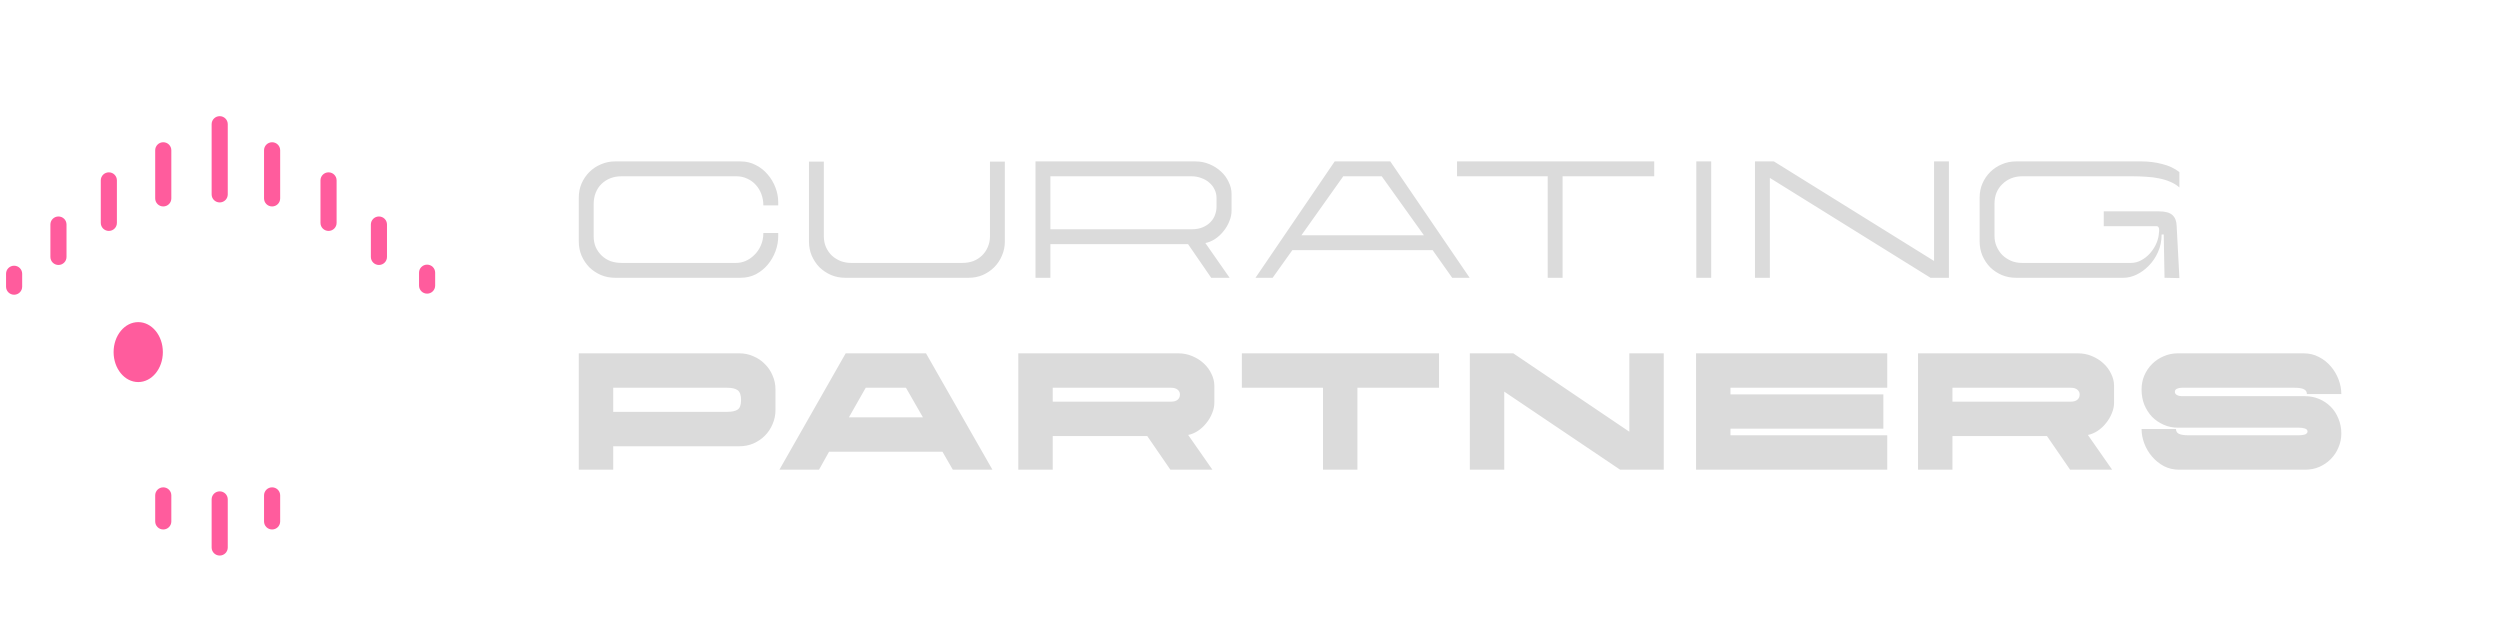 <svg width="495" height="124" viewBox="0 0 495 124" fill="none" xmlns="http://www.w3.org/2000/svg">
<g clip-path="url(#clip0_768_2668)">
<path d="M42.578 48.055C51.506 48.055 60.425 50.153 67.692 53.962C74.92 57.752 80.347 63.087 83.472 69.451C80.283 75.661 74.86 80.849 67.7 84.508C60.521 88.178 51.713 90.2 42.893 90.2C34.074 90.2 25.529 88.222 18.553 84.476C11.581 80.734 6.397 75.323 3.488 68.772C6.697 62.384 11.988 57.136 18.865 53.541C25.725 49.954 33.922 48.055 42.57 48.055M42.57 44.877C24.871 44.877 7.283 52.54 -0.004 68.685C6.521 85.326 24.615 93.375 42.893 93.375C61.171 93.375 79.848 85.227 86.996 69.479C80.036 53.398 61.243 44.873 42.57 44.873V44.877Z" fill="white"/>
<path d="M43.5 40.082C42.618 40.082 41.903 39.371 41.903 38.493V24.589C41.903 23.711 42.618 23 43.5 23C44.382 23 45.096 23.711 45.096 24.589V38.493C45.096 39.371 44.382 40.082 43.5 40.082Z" fill="#FF5C9D"/>
<path d="M32.326 40.877C31.444 40.877 30.729 40.166 30.729 39.288V29.753C30.729 28.875 31.444 28.164 32.326 28.164C33.208 28.164 33.922 28.875 33.922 29.753V39.288C33.922 40.166 33.208 40.877 32.326 40.877Z" fill="#FF5C9D"/>
<path d="M21.55 45.723C20.669 45.723 19.954 45.012 19.954 44.134V35.712C19.954 34.834 20.669 34.123 21.55 34.123C22.432 34.123 23.147 34.834 23.147 35.712V44.134C23.147 45.012 22.432 45.723 21.55 45.723Z" fill="#FF5C9D"/>
<path d="M11.574 52.465C10.692 52.465 9.978 51.754 9.978 50.876V44.452C9.978 43.574 10.692 42.863 11.574 42.863C12.456 42.863 13.17 43.574 13.17 44.452V50.876C13.17 51.754 12.456 52.465 11.574 52.465Z" fill="#FF5C9D"/>
<path d="M53.877 40.877C52.995 40.877 52.28 40.166 52.28 39.288V29.754C52.28 28.876 52.995 28.165 53.877 28.165C54.759 28.165 55.473 28.876 55.473 29.754V39.288C55.473 40.166 54.759 40.877 53.877 40.877Z" fill="#FF5C9D"/>
<path d="M43.5 110C42.618 110 41.903 109.289 41.903 108.411V98.877C41.903 97.999 42.618 97.288 43.5 97.288C44.382 97.288 45.096 97.999 45.096 98.877V108.411C45.096 109.289 44.382 110 43.5 110Z" fill="#FF5C9D"/>
<path d="M32.326 104.836C31.444 104.836 30.729 104.125 30.729 103.247V98.082C30.729 97.204 31.444 96.493 32.326 96.493C33.208 96.493 33.922 97.204 33.922 98.082V103.247C33.922 104.125 33.208 104.836 32.326 104.836Z" fill="#FF5C9D"/>
<path d="M53.877 104.836C52.995 104.836 52.28 104.125 52.28 103.247V98.082C52.28 97.204 52.995 96.493 53.877 96.493C54.759 96.493 55.473 97.204 55.473 98.082V103.247C55.473 104.125 54.759 104.836 53.877 104.836Z" fill="#FF5C9D"/>
<path d="M65.05 45.723C64.168 45.723 63.454 45.012 63.454 44.134V35.712C63.454 34.834 64.168 34.123 65.05 34.123C65.932 34.123 66.647 34.834 66.647 35.712V44.134C66.647 45.012 65.932 45.723 65.05 45.723Z" fill="#FF5C9D"/>
<path d="M75.028 52.465C74.146 52.465 73.432 51.754 73.432 50.876V44.452C73.432 43.574 74.146 42.863 75.028 42.863C75.91 42.863 76.624 43.574 76.624 44.452V50.876C76.624 51.754 75.91 52.465 75.028 52.465Z" fill="#FF5C9D"/>
<path d="M2.794 58.356C1.912 58.356 1.197 57.645 1.197 56.767V54.201C1.197 53.323 1.912 52.612 2.794 52.612C3.676 52.612 4.39 53.323 4.39 54.201V56.767C4.39 57.645 3.676 58.356 2.794 58.356Z" fill="#FF5C9D"/>
<path d="M84.566 58.142C83.684 58.142 82.97 57.431 82.97 56.553V53.986C82.97 53.109 83.684 52.398 84.566 52.398C85.448 52.398 86.162 53.109 86.162 53.986V56.553C86.162 57.431 85.448 58.142 84.566 58.142Z" fill="#FF5C9D"/>
<path d="M29.333 82.732C36.534 82.732 42.371 77.154 42.371 70.274C42.371 63.394 36.534 57.816 29.333 57.816C22.132 57.816 16.295 63.394 16.295 70.274C16.295 77.154 22.132 82.732 29.333 82.732Z" fill="white"/>
<path d="M27.369 75.649C30.062 75.649 32.246 72.992 32.246 69.714C32.246 66.436 30.062 63.779 27.369 63.779C24.676 63.779 22.492 66.436 22.492 69.714C22.492 72.992 24.676 75.649 27.369 75.649Z" fill="#FF5C9D"/>
</g>
<g filter="url(#filter0_d_768_2668)">
<path d="M151.144 40.664C151.144 39.896 151.016 39.16 150.76 38.456C150.504 37.752 150.141 37.144 149.672 36.632C149.203 36.099 148.637 35.683 147.976 35.384C147.315 35.064 146.589 34.904 145.8 34.904H123.016C122.248 34.904 121.533 35.032 120.872 35.288C120.211 35.544 119.624 35.917 119.112 36.408C118.621 36.877 118.237 37.453 117.96 38.136C117.683 38.819 117.544 39.597 117.544 40.472V46.744C117.544 47.555 117.683 48.291 117.96 48.952C118.259 49.592 118.653 50.147 119.144 50.616C119.635 51.085 120.211 51.448 120.872 51.704C121.555 51.939 122.291 52.056 123.08 52.056H145.8C146.397 52.056 147.005 51.928 147.624 51.672C148.264 51.395 148.84 51 149.352 50.488C149.885 49.976 150.312 49.357 150.632 48.632C150.973 47.885 151.144 47.053 151.144 46.136H154.088V46.776C154.088 47.779 153.907 48.771 153.544 49.752C153.181 50.733 152.669 51.619 152.008 52.408C151.368 53.176 150.589 53.805 149.672 54.296C148.755 54.765 147.741 55 146.632 55H121.768C120.787 55 119.859 54.819 118.984 54.456C118.109 54.072 117.341 53.56 116.68 52.92C116.04 52.259 115.528 51.491 115.144 50.616C114.781 49.741 114.6 48.813 114.6 47.832V39.128C114.6 38.125 114.781 37.197 115.144 36.344C115.528 35.469 116.04 34.712 116.68 34.072C117.341 33.411 118.109 32.899 118.984 32.536C119.859 32.152 120.787 31.96 121.768 31.96H146.632C147.741 31.96 148.755 32.205 149.672 32.696C150.589 33.165 151.368 33.784 152.008 34.552C152.669 35.32 153.181 36.184 153.544 37.144C153.907 38.104 154.088 39.064 154.088 40.024V40.664H151.144ZM198.959 31.992V47.832C198.959 48.813 198.767 49.741 198.383 50.616C198.02 51.491 197.508 52.259 196.847 52.92C196.207 53.56 195.45 54.072 194.575 54.456C193.722 54.819 192.794 55 191.791 55H167.343C166.362 55 165.434 54.819 164.559 54.456C163.684 54.072 162.916 53.56 162.255 52.92C161.615 52.259 161.103 51.491 160.719 50.616C160.356 49.741 160.175 48.813 160.175 47.832V31.992H163.119V46.776C163.119 47.587 163.268 48.323 163.567 48.984C163.866 49.624 164.26 50.179 164.751 50.648C165.263 51.096 165.839 51.448 166.479 51.704C167.119 51.939 167.791 52.056 168.495 52.056H190.575C191.322 52.056 192.026 51.939 192.687 51.704C193.348 51.448 193.924 51.085 194.415 50.616C194.906 50.147 195.29 49.592 195.567 48.952C195.866 48.291 196.015 47.565 196.015 46.776V31.992H198.959ZM243.463 55H239.815L235.239 48.344H207.975V55H205.031V31.96H236.679C237.682 31.96 238.61 32.141 239.463 32.504C240.338 32.867 241.095 33.347 241.735 33.944C242.397 34.541 242.909 35.235 243.271 36.024C243.655 36.792 243.847 37.581 243.847 38.392V41.752C243.847 42.435 243.698 43.128 243.399 43.832C243.122 44.536 242.738 45.187 242.247 45.784C241.778 46.381 241.223 46.893 240.583 47.32C239.965 47.725 239.325 47.992 238.663 48.12L243.463 55ZM240.871 40.984V39.16C240.871 38.584 240.743 38.04 240.487 37.528C240.253 37.016 239.911 36.568 239.463 36.184C239.015 35.779 238.482 35.469 237.863 35.256C237.266 35.021 236.605 34.904 235.879 34.904H207.975V45.4H235.879C236.797 45.4 237.565 45.261 238.183 44.984C238.823 44.707 239.335 44.355 239.719 43.928C240.125 43.501 240.413 43.032 240.583 42.52C240.775 41.987 240.871 41.475 240.871 40.984ZM290.99 55H287.534L283.662 49.528H255.886L251.982 55H248.59L264.27 31.96H275.278L290.99 55ZM265.966 34.904L257.678 46.584H281.934L273.582 34.904H265.966ZM327.534 31.96V34.904H309.39V55H306.446V34.904H288.494V31.96H327.534ZM335.871 31.96H338.815V55H335.871V31.96ZM382.944 51.672V31.96H385.887V55H382.239L350.431 35.224V55H347.487V31.96H351.231L382.944 51.672ZM431.521 37.112C430.987 36.643 430.379 36.269 429.697 35.992C429.014 35.693 428.278 35.469 427.489 35.32C426.699 35.149 425.857 35.043 424.961 35C424.086 34.936 423.19 34.904 422.273 34.904H400.385C399.595 34.904 398.859 35.043 398.177 35.32C397.515 35.597 396.939 35.981 396.449 36.472C395.958 36.941 395.574 37.507 395.297 38.168C395.041 38.829 394.913 39.533 394.913 40.28V46.776C394.913 47.48 395.051 48.152 395.329 48.792C395.606 49.432 395.979 49.997 396.449 50.488C396.939 50.957 397.515 51.341 398.177 51.64C398.838 51.917 399.553 52.056 400.321 52.056H421.953C422.657 52.056 423.318 51.885 423.937 51.544C424.577 51.203 425.131 50.776 425.601 50.264C426.091 49.731 426.497 49.144 426.817 48.504C427.137 47.843 427.339 47.192 427.425 46.552C427.531 45.848 427.542 45.379 427.457 45.144C427.371 44.909 427.243 44.792 427.073 44.792H416.545V41.848H427.457C428.715 41.848 429.611 42.093 430.145 42.584C430.678 43.075 430.955 43.789 430.977 44.728L431.521 55.064L428.577 55L428.417 46.424H428.001C428.001 47.704 427.755 48.877 427.265 49.944C426.795 50.989 426.187 51.885 425.441 52.632C424.715 53.379 423.905 53.965 423.009 54.392C422.134 54.797 421.291 55 420.481 55H399.137C398.155 55 397.227 54.819 396.353 54.456C395.478 54.072 394.71 53.56 394.049 52.92C393.409 52.259 392.897 51.491 392.513 50.616C392.15 49.741 391.969 48.813 391.969 47.832V39.128C391.969 38.125 392.15 37.197 392.513 36.344C392.897 35.469 393.409 34.712 394.049 34.072C394.71 33.411 395.478 32.899 396.353 32.536C397.227 32.152 398.155 31.96 399.137 31.96H424.065C425.451 31.96 426.795 32.131 428.097 32.472C429.419 32.792 430.561 33.325 431.521 34.072V37.112Z" fill="#DBDBDB"/>
</g>
<g filter="url(#filter1_d_768_2668)">
<path d="M146.376 88.36H121.416V93H114.6V69.96H146.376C147.379 69.96 148.307 70.152 149.16 70.536C150.035 70.899 150.792 71.411 151.432 72.072C152.093 72.712 152.605 73.469 152.968 74.344C153.352 75.197 153.544 76.125 153.544 77.128V81.192C153.544 82.173 153.352 83.101 152.968 83.976C152.605 84.851 152.093 85.619 151.432 86.28C150.792 86.92 150.035 87.432 149.16 87.816C148.307 88.179 147.379 88.36 146.376 88.36ZM146.728 79.24V79.144C146.728 78.248 146.515 77.629 146.088 77.288C145.661 76.947 144.957 76.776 143.976 76.776H121.416V81.544H143.976C144.936 81.544 145.629 81.395 146.056 81.096C146.504 80.797 146.728 80.179 146.728 79.24ZM196.5 93H188.66L186.612 89.448H164.148L162.164 93H154.324L167.444 69.96H183.348L196.5 93ZM171.412 76.776L168.084 82.632H182.74L179.38 76.776H171.412ZM240.057 93H231.737L227.161 86.344H208.441V93H201.625V69.96H233.273C234.276 69.96 235.204 70.141 236.057 70.504C236.932 70.867 237.689 71.347 238.329 71.944C238.99 72.541 239.502 73.235 239.865 74.024C240.249 74.792 240.441 75.581 240.441 76.392V79.752C240.441 80.435 240.292 81.128 239.993 81.832C239.716 82.536 239.332 83.187 238.841 83.784C238.372 84.381 237.817 84.893 237.177 85.32C236.558 85.725 235.918 85.992 235.257 86.12L240.057 93ZM233.625 78.152V78.056C233.625 77.715 233.476 77.416 233.177 77.16C232.878 76.904 232.441 76.776 231.865 76.776H208.441V79.528H231.865C232.441 79.528 232.878 79.4 233.177 79.144C233.476 78.888 233.625 78.557 233.625 78.152ZM284.928 69.96V76.776H268.768V93H261.952V76.776H245.888V69.96H284.928ZM322.609 85.48V69.96H329.425V93H320.785L297.841 77.544V93H291.025V69.96H299.633L322.609 85.48ZM335.819 69.96H373.675V76.776H342.635V78.088H372.907V84.872H342.635V86.184H373.675V93H335.819V69.96ZM418.201 93H409.881L405.305 86.344H386.585V93H379.769V69.96H411.417C412.419 69.96 413.347 70.141 414.201 70.504C415.075 70.867 415.833 71.347 416.473 71.944C417.134 72.541 417.646 73.235 418.009 74.024C418.393 74.792 418.585 75.581 418.585 76.392V79.752C418.585 80.435 418.435 81.128 418.137 81.832C417.859 82.536 417.475 83.187 416.985 83.784C416.515 84.381 415.961 84.893 415.321 85.32C414.702 85.725 414.062 85.992 413.401 86.12L418.201 93ZM411.769 78.152V78.056C411.769 77.715 411.619 77.416 411.321 77.16C411.022 76.904 410.585 76.776 410.009 76.776H386.585V79.528H410.009C410.585 79.528 411.022 79.4 411.321 79.144C411.619 78.888 411.769 78.557 411.769 78.152ZM456.767 78.024C456.767 77.576 456.565 77.256 456.159 77.064C455.775 76.872 455.167 76.776 454.335 76.776H431.967C431.626 76.776 431.317 76.84 431.039 76.968C430.762 77.096 430.623 77.299 430.623 77.576C430.623 77.853 430.762 78.067 431.039 78.216C431.317 78.365 431.626 78.44 431.967 78.44H456.319C457.343 78.44 458.293 78.621 459.167 78.984C460.042 79.347 460.81 79.859 461.471 80.52C462.133 81.181 462.645 81.971 463.007 82.888C463.391 83.784 463.583 84.765 463.583 85.832C463.583 86.813 463.391 87.741 463.007 88.616C462.645 89.491 462.133 90.259 461.471 90.92C460.831 91.56 460.074 92.072 459.199 92.456C458.346 92.819 457.418 93 456.415 93H431.487C430.378 93 429.365 92.765 428.447 92.296C427.551 91.805 426.773 91.176 426.111 90.408C425.45 89.64 424.938 88.776 424.575 87.816C424.213 86.856 424.031 85.896 424.031 84.936H430.847C430.847 85.384 431.039 85.704 431.423 85.896C431.829 86.088 432.447 86.184 433.279 86.184H455.199C455.37 86.184 455.551 86.173 455.743 86.152C455.935 86.131 456.117 86.099 456.287 86.056C456.458 86.013 456.597 85.939 456.703 85.832C456.831 85.725 456.895 85.597 456.895 85.448C456.895 85.149 456.714 84.947 456.351 84.84C456.01 84.733 455.626 84.68 455.199 84.68H431.199C430.218 84.68 429.29 84.488 428.415 84.104C427.541 83.72 426.773 83.197 426.111 82.536C425.471 81.853 424.959 81.053 424.575 80.136C424.213 79.219 424.031 78.216 424.031 77.128C424.031 76.125 424.213 75.197 424.575 74.344C424.959 73.469 425.471 72.712 426.111 72.072C426.773 71.411 427.541 70.899 428.415 70.536C429.29 70.152 430.218 69.96 431.199 69.96H456.127C457.237 69.96 458.25 70.205 459.167 70.696C460.085 71.165 460.863 71.784 461.503 72.552C462.165 73.32 462.677 74.184 463.039 75.144C463.402 76.104 463.583 77.064 463.583 78.024H456.767Z" fill="#DBDBDB"/>
</g>
<defs>
<filter id="filter0_d_768_2668" x="83.6" y="0.96" width="378.921" height="85.104" filterUnits="userSpaceOnUse" color-interpolation-filters="sRGB">
<feFlood flood-opacity="0" result="BackgroundImageFix"/>
<feColorMatrix in="SourceAlpha" type="matrix" values="0 0 0 0 0 0 0 0 0 0 0 0 0 0 0 0 0 0 127 0" result="hardAlpha"/>
<feOffset/>
<feGaussianBlur stdDeviation="15.5"/>
<feComposite in2="hardAlpha" operator="out"/>
<feColorMatrix type="matrix" values="0 0 0 0 0 0 0 0 0 0 0 0 0 0 0 0 0 0 1 0"/>
<feBlend mode="normal" in2="BackgroundImageFix" result="effect1_dropShadow_768_2668"/>
<feBlend mode="normal" in="SourceGraphic" in2="effect1_dropShadow_768_2668" result="shape"/>
</filter>
<filter id="filter1_d_768_2668" x="83.6" y="38.96" width="410.983" height="85.04" filterUnits="userSpaceOnUse" color-interpolation-filters="sRGB">
<feFlood flood-opacity="0" result="BackgroundImageFix"/>
<feColorMatrix in="SourceAlpha" type="matrix" values="0 0 0 0 0 0 0 0 0 0 0 0 0 0 0 0 0 0 127 0" result="hardAlpha"/>
<feOffset/>
<feGaussianBlur stdDeviation="15.5"/>
<feComposite in2="hardAlpha" operator="out"/>
<feColorMatrix type="matrix" values="0 0 0 0 0 0 0 0 0 0 0 0 0 0 0 0 0 0 1 0"/>
<feBlend mode="normal" in2="BackgroundImageFix" result="effect1_dropShadow_768_2668"/>
<feBlend mode="normal" in="SourceGraphic" in2="effect1_dropShadow_768_2668" result="shape"/>
</filter>
<clipPath id="clip0_768_2668">
<rect width="87" height="87" fill="white" transform="translate(0 23)"/>
</clipPath>
</defs>
</svg>
